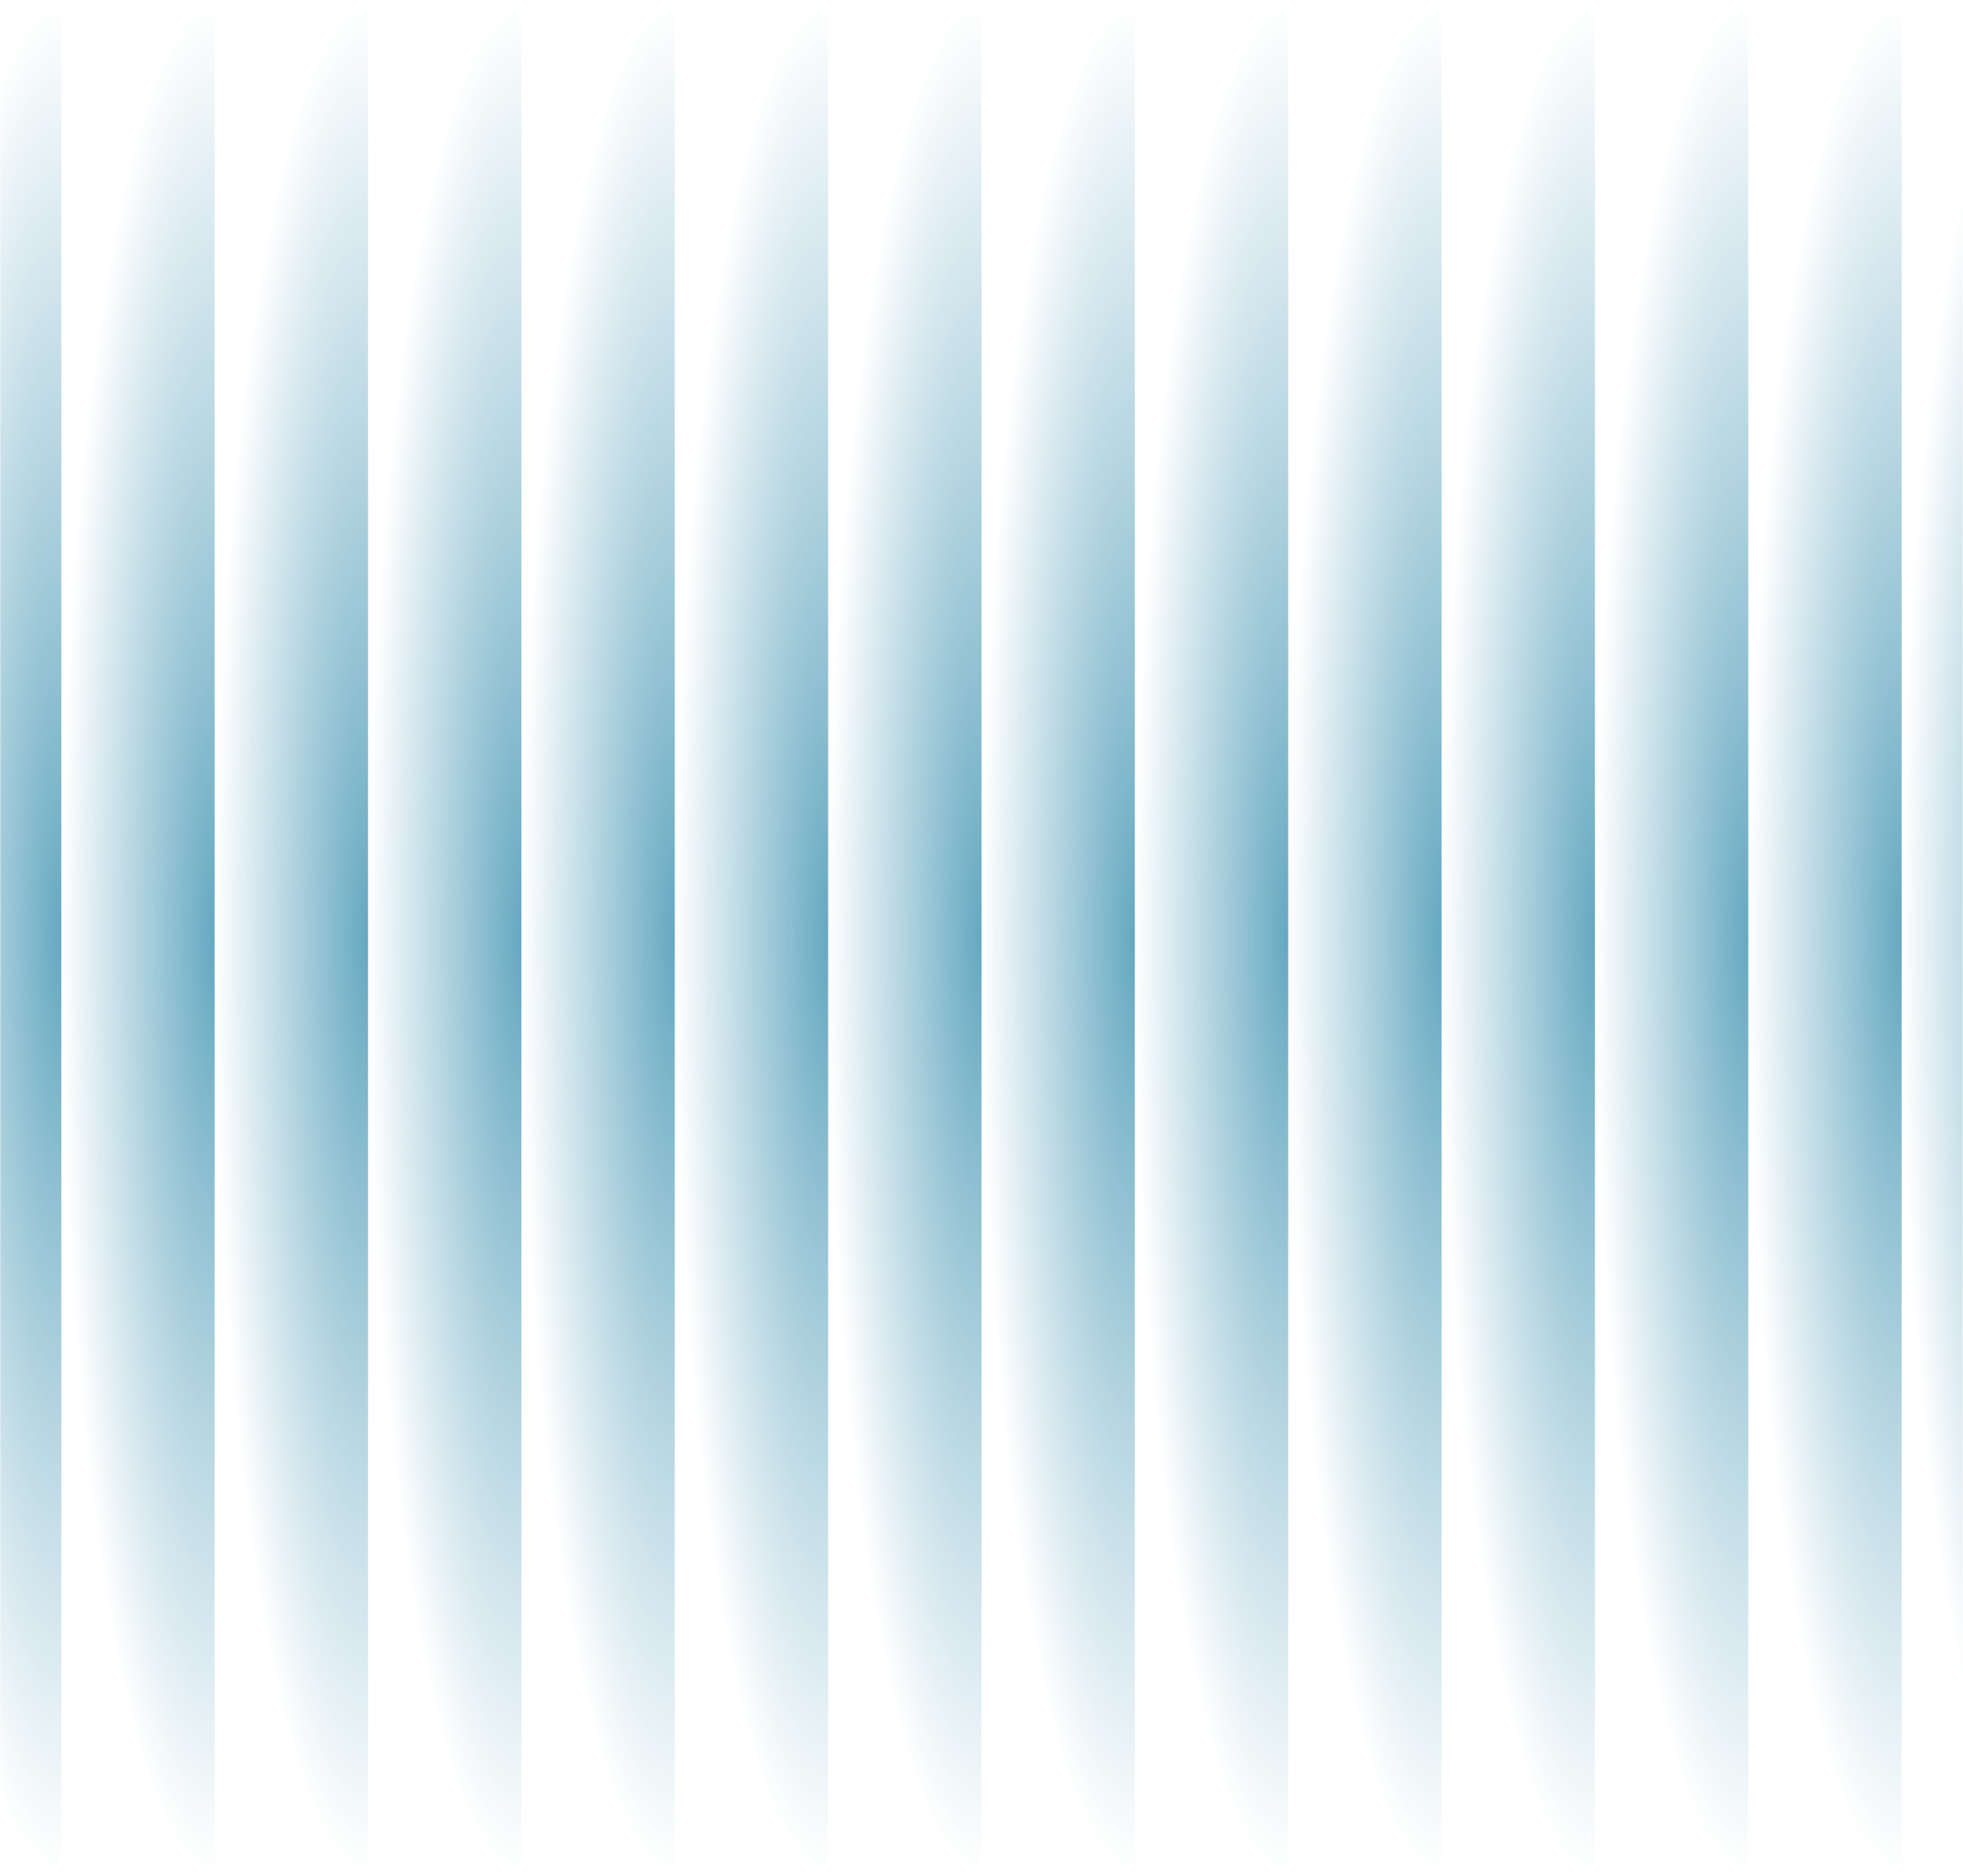 <svg width="768" height="734" viewBox="0 0 768 734" fill="none" xmlns="http://www.w3.org/2000/svg">
<mask id="mask0_4011_309" style="mask-type:alpha" maskUnits="userSpaceOnUse" x="0" y="0" width="768" height="734">
<rect width="768" height="734" fill="#D9D9D9"/>
</mask>
<g mask="url(#mask0_4011_309)">
<g filter="url(#filter0_b_4011_309)">
<rect x="-36" width="60" height="734" fill="url(#paint0_radial_4011_309)" fill-opacity="0.7"/>
</g>
<g filter="url(#filter1_b_4011_309)">
<rect x="24" width="60" height="734" fill="url(#paint1_radial_4011_309)" fill-opacity="0.7"/>
</g>
<g filter="url(#filter2_b_4011_309)">
<rect x="84" width="60" height="734" fill="url(#paint2_radial_4011_309)" fill-opacity="0.7"/>
</g>
<g filter="url(#filter3_b_4011_309)">
<rect x="144" width="60" height="734" fill="url(#paint3_radial_4011_309)" fill-opacity="0.7"/>
</g>
<g filter="url(#filter4_b_4011_309)">
<rect x="204" width="60" height="734" fill="url(#paint4_radial_4011_309)" fill-opacity="0.7"/>
</g>
<g filter="url(#filter5_b_4011_309)">
<rect x="264" width="60" height="734" fill="url(#paint5_radial_4011_309)" fill-opacity="0.7"/>
</g>
<g filter="url(#filter6_b_4011_309)">
<rect x="324" width="60" height="734" fill="url(#paint6_radial_4011_309)" fill-opacity="0.7"/>
</g>
<g filter="url(#filter7_b_4011_309)">
<rect x="384" width="60" height="734" fill="url(#paint7_radial_4011_309)" fill-opacity="0.7"/>
</g>
<g filter="url(#filter8_b_4011_309)">
<rect x="444" width="60" height="734" fill="url(#paint8_radial_4011_309)" fill-opacity="0.7"/>
</g>
<g filter="url(#filter9_b_4011_309)">
<rect x="504" width="60" height="734" fill="url(#paint9_radial_4011_309)" fill-opacity="0.7"/>
</g>
<g filter="url(#filter10_b_4011_309)">
<rect x="564" width="60" height="734" fill="url(#paint10_radial_4011_309)" fill-opacity="0.7"/>
</g>
<g filter="url(#filter11_b_4011_309)">
<rect x="624" width="60" height="734" fill="url(#paint11_radial_4011_309)" fill-opacity="0.7"/>
</g>
<g filter="url(#filter12_b_4011_309)">
<rect x="684" width="60" height="734" fill="url(#paint12_radial_4011_309)" fill-opacity="0.7"/>
</g>
<g filter="url(#filter13_b_4011_309)">
<rect x="744" width="60" height="734" fill="url(#paint13_radial_4011_309)" fill-opacity="0.7"/>
</g>
</g>
<defs>
<filter id="filter0_b_4011_309" x="-46" y="-10" width="80" height="754" filterUnits="userSpaceOnUse" color-interpolation-filters="sRGB">
<feFlood flood-opacity="0" result="BackgroundImageFix"/>
<feGaussianBlur in="BackgroundImageFix" stdDeviation="5"/>
<feComposite in2="SourceAlpha" operator="in" result="effect1_backgroundBlur_4011_309"/>
<feBlend mode="normal" in="SourceGraphic" in2="effect1_backgroundBlur_4011_309" result="shape"/>
</filter>
<filter id="filter1_b_4011_309" x="14" y="-10" width="80" height="754" filterUnits="userSpaceOnUse" color-interpolation-filters="sRGB">
<feFlood flood-opacity="0" result="BackgroundImageFix"/>
<feGaussianBlur in="BackgroundImageFix" stdDeviation="5"/>
<feComposite in2="SourceAlpha" operator="in" result="effect1_backgroundBlur_4011_309"/>
<feBlend mode="normal" in="SourceGraphic" in2="effect1_backgroundBlur_4011_309" result="shape"/>
</filter>
<filter id="filter2_b_4011_309" x="74" y="-10" width="80" height="754" filterUnits="userSpaceOnUse" color-interpolation-filters="sRGB">
<feFlood flood-opacity="0" result="BackgroundImageFix"/>
<feGaussianBlur in="BackgroundImageFix" stdDeviation="5"/>
<feComposite in2="SourceAlpha" operator="in" result="effect1_backgroundBlur_4011_309"/>
<feBlend mode="normal" in="SourceGraphic" in2="effect1_backgroundBlur_4011_309" result="shape"/>
</filter>
<filter id="filter3_b_4011_309" x="134" y="-10" width="80" height="754" filterUnits="userSpaceOnUse" color-interpolation-filters="sRGB">
<feFlood flood-opacity="0" result="BackgroundImageFix"/>
<feGaussianBlur in="BackgroundImageFix" stdDeviation="5"/>
<feComposite in2="SourceAlpha" operator="in" result="effect1_backgroundBlur_4011_309"/>
<feBlend mode="normal" in="SourceGraphic" in2="effect1_backgroundBlur_4011_309" result="shape"/>
</filter>
<filter id="filter4_b_4011_309" x="194" y="-10" width="80" height="754" filterUnits="userSpaceOnUse" color-interpolation-filters="sRGB">
<feFlood flood-opacity="0" result="BackgroundImageFix"/>
<feGaussianBlur in="BackgroundImageFix" stdDeviation="5"/>
<feComposite in2="SourceAlpha" operator="in" result="effect1_backgroundBlur_4011_309"/>
<feBlend mode="normal" in="SourceGraphic" in2="effect1_backgroundBlur_4011_309" result="shape"/>
</filter>
<filter id="filter5_b_4011_309" x="254" y="-10" width="80" height="754" filterUnits="userSpaceOnUse" color-interpolation-filters="sRGB">
<feFlood flood-opacity="0" result="BackgroundImageFix"/>
<feGaussianBlur in="BackgroundImageFix" stdDeviation="5"/>
<feComposite in2="SourceAlpha" operator="in" result="effect1_backgroundBlur_4011_309"/>
<feBlend mode="normal" in="SourceGraphic" in2="effect1_backgroundBlur_4011_309" result="shape"/>
</filter>
<filter id="filter6_b_4011_309" x="314" y="-10" width="80" height="754" filterUnits="userSpaceOnUse" color-interpolation-filters="sRGB">
<feFlood flood-opacity="0" result="BackgroundImageFix"/>
<feGaussianBlur in="BackgroundImageFix" stdDeviation="5"/>
<feComposite in2="SourceAlpha" operator="in" result="effect1_backgroundBlur_4011_309"/>
<feBlend mode="normal" in="SourceGraphic" in2="effect1_backgroundBlur_4011_309" result="shape"/>
</filter>
<filter id="filter7_b_4011_309" x="374" y="-10" width="80" height="754" filterUnits="userSpaceOnUse" color-interpolation-filters="sRGB">
<feFlood flood-opacity="0" result="BackgroundImageFix"/>
<feGaussianBlur in="BackgroundImageFix" stdDeviation="5"/>
<feComposite in2="SourceAlpha" operator="in" result="effect1_backgroundBlur_4011_309"/>
<feBlend mode="normal" in="SourceGraphic" in2="effect1_backgroundBlur_4011_309" result="shape"/>
</filter>
<filter id="filter8_b_4011_309" x="434" y="-10" width="80" height="754" filterUnits="userSpaceOnUse" color-interpolation-filters="sRGB">
<feFlood flood-opacity="0" result="BackgroundImageFix"/>
<feGaussianBlur in="BackgroundImageFix" stdDeviation="5"/>
<feComposite in2="SourceAlpha" operator="in" result="effect1_backgroundBlur_4011_309"/>
<feBlend mode="normal" in="SourceGraphic" in2="effect1_backgroundBlur_4011_309" result="shape"/>
</filter>
<filter id="filter9_b_4011_309" x="494" y="-10" width="80" height="754" filterUnits="userSpaceOnUse" color-interpolation-filters="sRGB">
<feFlood flood-opacity="0" result="BackgroundImageFix"/>
<feGaussianBlur in="BackgroundImageFix" stdDeviation="5"/>
<feComposite in2="SourceAlpha" operator="in" result="effect1_backgroundBlur_4011_309"/>
<feBlend mode="normal" in="SourceGraphic" in2="effect1_backgroundBlur_4011_309" result="shape"/>
</filter>
<filter id="filter10_b_4011_309" x="554" y="-10" width="80" height="754" filterUnits="userSpaceOnUse" color-interpolation-filters="sRGB">
<feFlood flood-opacity="0" result="BackgroundImageFix"/>
<feGaussianBlur in="BackgroundImageFix" stdDeviation="5"/>
<feComposite in2="SourceAlpha" operator="in" result="effect1_backgroundBlur_4011_309"/>
<feBlend mode="normal" in="SourceGraphic" in2="effect1_backgroundBlur_4011_309" result="shape"/>
</filter>
<filter id="filter11_b_4011_309" x="614" y="-10" width="80" height="754" filterUnits="userSpaceOnUse" color-interpolation-filters="sRGB">
<feFlood flood-opacity="0" result="BackgroundImageFix"/>
<feGaussianBlur in="BackgroundImageFix" stdDeviation="5"/>
<feComposite in2="SourceAlpha" operator="in" result="effect1_backgroundBlur_4011_309"/>
<feBlend mode="normal" in="SourceGraphic" in2="effect1_backgroundBlur_4011_309" result="shape"/>
</filter>
<filter id="filter12_b_4011_309" x="674" y="-10" width="80" height="754" filterUnits="userSpaceOnUse" color-interpolation-filters="sRGB">
<feFlood flood-opacity="0" result="BackgroundImageFix"/>
<feGaussianBlur in="BackgroundImageFix" stdDeviation="5"/>
<feComposite in2="SourceAlpha" operator="in" result="effect1_backgroundBlur_4011_309"/>
<feBlend mode="normal" in="SourceGraphic" in2="effect1_backgroundBlur_4011_309" result="shape"/>
</filter>
<filter id="filter13_b_4011_309" x="734" y="-10" width="80" height="754" filterUnits="userSpaceOnUse" color-interpolation-filters="sRGB">
<feFlood flood-opacity="0" result="BackgroundImageFix"/>
<feGaussianBlur in="BackgroundImageFix" stdDeviation="5"/>
<feComposite in2="SourceAlpha" operator="in" result="effect1_backgroundBlur_4011_309"/>
<feBlend mode="normal" in="SourceGraphic" in2="effect1_backgroundBlur_4011_309" result="shape"/>
</filter>
<radialGradient id="paint0_radial_4011_309" cx="0" cy="0" r="1" gradientUnits="userSpaceOnUse" gradientTransform="translate(24 367) rotate(90) scale(367 60)">
<stop stop-color="#2383A6"/>
<stop offset="1" stop-color="#2383A6" stop-opacity="0"/>
</radialGradient>
<radialGradient id="paint1_radial_4011_309" cx="0" cy="0" r="1" gradientUnits="userSpaceOnUse" gradientTransform="translate(84 367) rotate(90) scale(367 60)">
<stop stop-color="#2383A6"/>
<stop offset="1" stop-color="#2383A6" stop-opacity="0"/>
</radialGradient>
<radialGradient id="paint2_radial_4011_309" cx="0" cy="0" r="1" gradientUnits="userSpaceOnUse" gradientTransform="translate(144 367) rotate(90) scale(367 60)">
<stop stop-color="#2383A6"/>
<stop offset="1" stop-color="#2383A6" stop-opacity="0"/>
</radialGradient>
<radialGradient id="paint3_radial_4011_309" cx="0" cy="0" r="1" gradientUnits="userSpaceOnUse" gradientTransform="translate(204 367) rotate(90) scale(367 60)">
<stop stop-color="#2383A6"/>
<stop offset="1" stop-color="#2383A6" stop-opacity="0"/>
</radialGradient>
<radialGradient id="paint4_radial_4011_309" cx="0" cy="0" r="1" gradientUnits="userSpaceOnUse" gradientTransform="translate(264 367) rotate(90) scale(367 60)">
<stop stop-color="#2383A6"/>
<stop offset="1" stop-color="#2383A6" stop-opacity="0"/>
</radialGradient>
<radialGradient id="paint5_radial_4011_309" cx="0" cy="0" r="1" gradientUnits="userSpaceOnUse" gradientTransform="translate(324 367) rotate(90) scale(367 60)">
<stop stop-color="#2383A6"/>
<stop offset="1" stop-color="#2383A6" stop-opacity="0"/>
</radialGradient>
<radialGradient id="paint6_radial_4011_309" cx="0" cy="0" r="1" gradientUnits="userSpaceOnUse" gradientTransform="translate(384 367) rotate(90) scale(367 60)">
<stop stop-color="#2383A6"/>
<stop offset="1" stop-color="#2383A6" stop-opacity="0"/>
</radialGradient>
<radialGradient id="paint7_radial_4011_309" cx="0" cy="0" r="1" gradientUnits="userSpaceOnUse" gradientTransform="translate(444 367) rotate(90) scale(367 60)">
<stop stop-color="#2383A6"/>
<stop offset="1" stop-color="#2383A6" stop-opacity="0"/>
</radialGradient>
<radialGradient id="paint8_radial_4011_309" cx="0" cy="0" r="1" gradientUnits="userSpaceOnUse" gradientTransform="translate(504 367) rotate(90) scale(367 60)">
<stop stop-color="#2383A6"/>
<stop offset="1" stop-color="#2383A6" stop-opacity="0"/>
</radialGradient>
<radialGradient id="paint9_radial_4011_309" cx="0" cy="0" r="1" gradientUnits="userSpaceOnUse" gradientTransform="translate(564 367) rotate(90) scale(367 60)">
<stop stop-color="#2383A6"/>
<stop offset="1" stop-color="#2383A6" stop-opacity="0"/>
</radialGradient>
<radialGradient id="paint10_radial_4011_309" cx="0" cy="0" r="1" gradientUnits="userSpaceOnUse" gradientTransform="translate(624 367) rotate(90) scale(367 60)">
<stop stop-color="#2383A6"/>
<stop offset="1" stop-color="#2383A6" stop-opacity="0"/>
</radialGradient>
<radialGradient id="paint11_radial_4011_309" cx="0" cy="0" r="1" gradientUnits="userSpaceOnUse" gradientTransform="translate(684 367) rotate(90) scale(367 60)">
<stop stop-color="#2383A6"/>
<stop offset="1" stop-color="#2383A6" stop-opacity="0"/>
</radialGradient>
<radialGradient id="paint12_radial_4011_309" cx="0" cy="0" r="1" gradientUnits="userSpaceOnUse" gradientTransform="translate(744 367) rotate(90) scale(367 60)">
<stop stop-color="#2383A6"/>
<stop offset="1" stop-color="#2383A6" stop-opacity="0"/>
</radialGradient>
<radialGradient id="paint13_radial_4011_309" cx="0" cy="0" r="1" gradientUnits="userSpaceOnUse" gradientTransform="translate(804 367) rotate(90) scale(367 60)">
<stop stop-color="#2383A6"/>
<stop offset="1" stop-color="#2383A6" stop-opacity="0"/>
</radialGradient>
</defs>
</svg>
